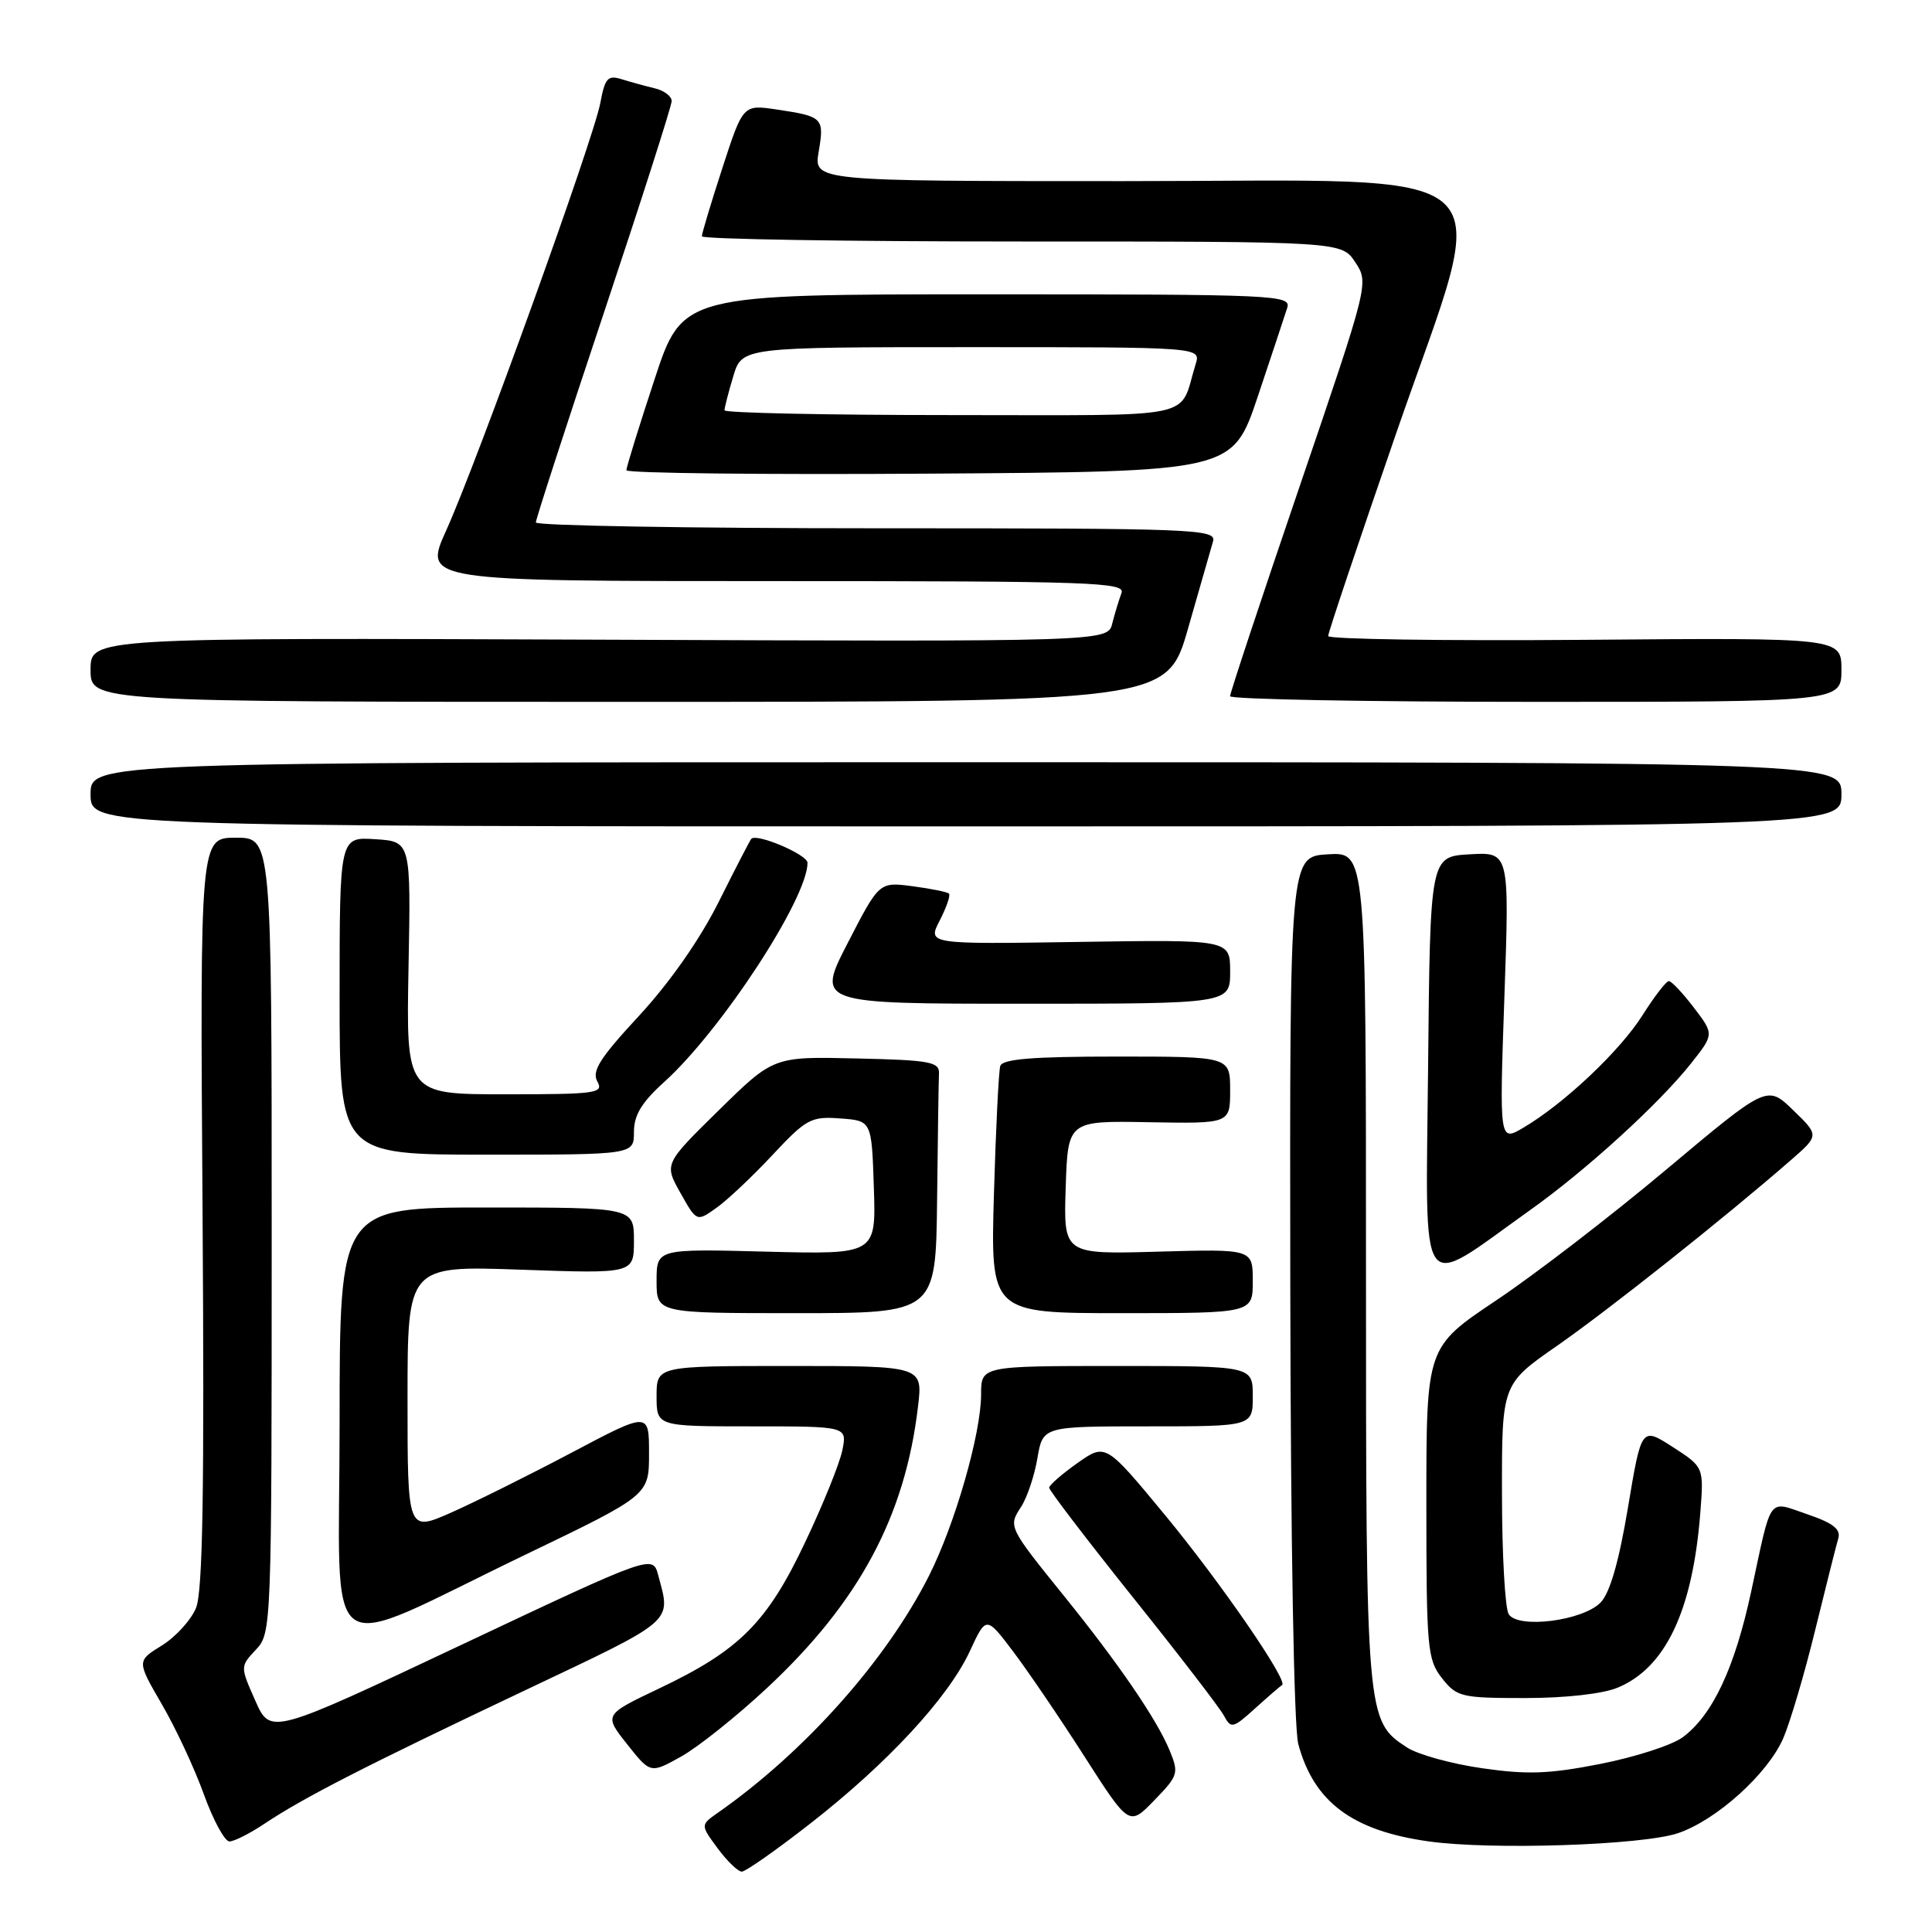 <?xml version="1.0" encoding="UTF-8" standalone="no"?>
<!DOCTYPE svg PUBLIC "-//W3C//DTD SVG 1.1//EN" "http://www.w3.org/Graphics/SVG/1.1/DTD/svg11.dtd" >
<svg xmlns="http://www.w3.org/2000/svg" xmlns:xlink="http://www.w3.org/1999/xlink" version="1.1" viewBox="0 0 256 256">
 <g >
 <path fill="currentColor"
d=" M 107.43 241.58 C 117.63 233.62 125.64 224.95 128.50 218.81 C 130.67 214.11 130.67 214.11 134.23 218.81 C 136.18 221.39 140.45 227.66 143.70 232.75 C 149.62 241.99 149.62 241.99 152.95 238.55 C 156.14 235.26 156.23 234.97 154.96 231.89 C 153.26 227.79 148.20 220.40 141.01 211.50 C 133.61 202.34 133.59 202.28 135.29 199.68 C 136.09 198.46 137.07 195.55 137.46 193.23 C 138.18 189.00 138.18 189.00 152.09 189.00 C 166.00 189.00 166.00 189.00 166.00 185.00 C 166.00 181.00 166.00 181.00 148.00 181.00 C 130.00 181.00 130.00 181.00 130.00 184.77 C 130.00 189.95 126.54 201.99 123.08 208.83 C 117.41 220.04 106.63 232.14 95.12 240.20 C 92.81 241.82 92.81 241.82 95.09 244.91 C 96.35 246.61 97.79 248.00 98.29 248.00 C 98.80 248.00 102.91 245.11 107.43 241.58 Z  M 222.33 242.91 C 227.43 241.19 234.23 235.06 236.29 230.33 C 237.20 228.22 239.11 221.78 240.52 216.00 C 241.94 210.22 243.31 204.76 243.58 203.86 C 243.94 202.63 242.91 201.82 239.49 200.65 C 234.17 198.84 234.82 197.96 232.05 210.84 C 229.87 221.00 226.93 227.27 222.96 230.20 C 221.56 231.24 216.67 232.82 212.09 233.72 C 205.30 235.06 202.39 235.17 196.39 234.30 C 192.33 233.72 187.85 232.48 186.42 231.54 C 181.03 228.01 181.00 227.67 181.00 167.98 C 181.00 112.90 181.00 112.90 175.95 113.20 C 170.89 113.50 170.89 113.50 170.97 170.48 C 171.02 204.28 171.45 228.94 172.03 231.10 C 174.10 238.78 179.20 242.59 189.34 244.00 C 197.66 245.16 217.60 244.50 222.33 242.91 Z  M 35.02 241.67 C 40.19 238.21 48.38 234.02 69.50 224.01 C 89.60 214.48 88.92 215.07 87.22 208.74 C 86.49 205.99 86.49 205.99 61.16 217.94 C 35.84 229.89 35.84 229.89 33.83 225.35 C 31.82 220.82 31.82 220.82 33.91 218.59 C 35.97 216.40 36.00 215.73 36.00 163.69 C 36.00 111.00 36.00 111.00 31.25 111.00 C 26.50 111.00 26.50 111.00 26.84 160.58 C 27.09 197.67 26.87 210.89 25.97 213.07 C 25.31 214.67 23.27 216.91 21.44 218.04 C 18.12 220.09 18.12 220.09 21.43 225.80 C 23.26 228.93 25.77 234.31 27.01 237.75 C 28.25 241.19 29.78 244.00 30.40 244.00 C 31.03 244.00 33.10 242.95 35.02 241.67 Z  M 101.61 223.69 C 113.82 212.31 119.93 200.93 121.64 186.38 C 122.28 181.00 122.28 181.00 104.64 181.00 C 87.00 181.00 87.00 181.00 87.00 185.00 C 87.00 189.00 87.00 189.00 99.62 189.00 C 112.25 189.00 112.25 189.00 111.62 192.14 C 111.28 193.87 109.05 199.38 106.67 204.39 C 101.63 215.03 97.96 218.69 87.30 223.75 C 80.01 227.22 80.01 227.22 83.10 231.12 C 86.19 235.02 86.19 235.02 90.24 232.76 C 92.47 231.52 97.59 227.44 101.61 223.69 Z  M 169.88 223.28 C 170.76 222.79 161.75 209.69 154.40 200.79 C 146.50 191.23 146.50 191.23 142.77 193.86 C 140.72 195.31 139.03 196.78 139.02 197.13 C 139.01 197.47 143.99 203.99 150.09 211.62 C 156.20 219.24 161.64 226.32 162.18 227.34 C 163.12 229.09 163.37 229.03 166.33 226.35 C 168.07 224.78 169.66 223.40 169.88 223.28 Z  M 214.36 223.62 C 220.72 220.97 224.29 213.39 225.30 200.45 C 225.77 194.40 225.77 194.40 221.64 191.73 C 217.50 189.07 217.50 189.07 215.71 199.78 C 214.50 207.02 213.31 211.10 212.07 212.36 C 209.67 214.78 201.15 215.85 199.91 213.89 C 199.43 213.13 199.02 205.95 199.02 197.95 C 199.00 183.41 199.00 183.41 206.34 178.31 C 213.16 173.56 228.51 161.38 237.28 153.74 C 241.06 150.45 241.06 150.45 237.61 147.11 C 234.16 143.76 234.16 143.76 220.83 154.94 C 213.50 161.10 203.34 168.91 198.25 172.31 C 189.00 178.50 189.00 178.50 189.00 199.12 C 189.00 218.46 189.13 219.89 191.07 222.37 C 193.04 224.86 193.62 225.00 202.10 225.00 C 207.46 225.00 212.39 224.44 214.36 223.62 Z  M 69.75 205.94 C 86.00 198.12 86.00 198.12 86.00 192.59 C 86.00 187.06 86.00 187.06 75.75 192.48 C 70.11 195.46 62.91 199.04 59.75 200.44 C 54.00 202.97 54.00 202.97 54.00 185.34 C 54.00 167.71 54.00 167.71 69.00 168.24 C 84.00 168.77 84.00 168.77 84.00 164.39 C 84.00 160.00 84.00 160.00 64.50 160.00 C 45.00 160.00 45.00 160.00 45.00 188.49 C 45.00 221.44 41.96 219.30 69.75 205.94 Z  M 124.17 159.00 C 124.26 150.75 124.37 143.21 124.42 142.25 C 124.49 140.70 123.25 140.47 113.50 140.25 C 102.50 139.99 102.50 139.99 95.25 147.11 C 88.00 154.23 88.00 154.23 90.16 158.07 C 92.32 161.91 92.32 161.91 94.94 160.04 C 96.38 159.02 99.73 155.86 102.37 153.03 C 106.84 148.25 107.47 147.91 111.34 148.20 C 115.50 148.50 115.50 148.50 115.79 157.36 C 116.08 166.22 116.08 166.22 101.54 165.85 C 87.00 165.47 87.00 165.47 87.00 169.74 C 87.00 174.00 87.00 174.00 105.50 174.00 C 124.00 174.00 124.00 174.00 124.17 159.00 Z  M 166.00 169.75 C 166.00 165.50 166.00 165.50 153.46 165.85 C 140.92 166.21 140.92 166.21 141.21 157.35 C 141.50 148.50 141.50 148.50 152.25 148.70 C 163.00 148.89 163.00 148.89 163.00 144.45 C 163.00 140.00 163.00 140.00 147.97 140.00 C 136.82 140.00 132.84 140.32 132.54 141.25 C 132.33 141.94 131.95 149.59 131.70 158.25 C 131.25 174.00 131.25 174.00 148.62 174.00 C 166.00 174.00 166.00 174.00 166.00 169.75 Z  M 202.74 160.35 C 210.18 155.06 219.83 146.26 224.07 140.91 C 227.13 137.04 227.13 137.04 224.45 133.52 C 222.97 131.58 221.48 130.00 221.13 130.00 C 220.78 130.00 219.22 132.03 217.65 134.51 C 214.66 139.25 207.28 146.22 201.88 149.41 C 198.67 151.31 198.67 151.31 199.34 132.10 C 200.01 112.90 200.01 112.90 194.75 113.20 C 189.50 113.50 189.50 113.50 189.23 141.36 C 188.93 172.80 187.70 171.06 202.74 160.35 Z  M 84.00 150.00 C 84.00 147.76 85.02 146.07 88.01 143.37 C 95.56 136.55 107.00 119.06 107.00 114.33 C 107.00 113.24 100.26 110.37 99.55 111.15 C 99.38 111.34 97.43 115.10 95.23 119.51 C 92.73 124.50 88.76 130.17 84.71 134.56 C 79.51 140.17 78.38 141.93 79.15 143.30 C 80.02 144.86 79.05 145.00 66.96 145.00 C 53.82 145.00 53.82 145.00 54.13 128.25 C 54.45 111.50 54.45 111.50 49.72 111.20 C 45.00 110.89 45.00 110.89 45.00 131.95 C 45.00 153.00 45.00 153.00 64.50 153.00 C 84.00 153.00 84.00 153.00 84.00 150.00 Z  M 163.00 128.75 C 163.00 124.50 163.00 124.50 142.95 124.81 C 122.89 125.12 122.89 125.12 124.52 121.97 C 125.41 120.23 125.97 118.63 125.74 118.41 C 125.52 118.19 123.35 117.75 120.92 117.43 C 116.50 116.85 116.50 116.85 112.34 124.93 C 108.18 133.00 108.18 133.00 135.59 133.00 C 163.00 133.00 163.00 133.00 163.00 128.75 Z  M 244.00 105.25 C 244.00 101.00 244.00 101.00 128.00 101.00 C 12.00 101.00 12.00 101.00 12.00 105.25 C 12.00 109.50 12.00 109.50 128.00 109.50 C 244.00 109.50 244.00 109.50 244.00 105.25 Z  M 157.43 83.25 C 158.97 77.89 160.46 72.71 160.73 71.75 C 161.20 70.10 158.61 70.00 116.12 70.00 C 91.30 70.00 71.00 69.65 71.00 69.23 C 71.00 68.81 75.05 56.33 80.00 41.50 C 84.95 26.67 89.00 14.02 89.00 13.39 C 89.00 12.75 87.99 11.99 86.75 11.70 C 85.51 11.40 83.54 10.86 82.38 10.50 C 80.53 9.92 80.16 10.34 79.54 13.67 C 78.64 18.46 63.25 61.15 59.14 70.25 C 56.08 77.00 56.08 77.00 102.65 77.00 C 144.84 77.00 149.16 77.15 148.60 78.59 C 148.27 79.47 147.72 81.28 147.38 82.61 C 146.78 85.03 146.78 85.03 79.39 84.76 C 12.00 84.50 12.00 84.50 12.00 88.75 C 12.00 93.00 12.00 93.00 83.32 93.00 C 154.64 93.00 154.64 93.00 157.43 83.25 Z  M 244.00 88.75 C 244.00 84.50 244.00 84.50 210.00 84.78 C 191.30 84.93 176.00 84.70 175.99 84.28 C 175.98 83.85 180.07 71.68 185.06 57.24 C 197.69 20.75 201.23 24.00 148.83 24.00 C 107.82 24.00 107.82 24.00 108.48 20.10 C 109.24 15.62 109.05 15.43 102.98 14.52 C 98.46 13.84 98.46 13.84 95.73 22.23 C 94.23 26.84 93.00 30.93 93.00 31.31 C 93.00 31.69 112.07 32.00 135.38 32.00 C 177.77 32.00 177.77 32.00 179.58 34.75 C 181.39 37.50 181.39 37.51 172.19 64.50 C 167.12 79.35 162.99 91.84 162.99 92.25 C 163.00 92.66 181.22 93.00 203.50 93.00 C 244.00 93.00 244.00 93.00 244.00 88.75 Z  M 166.66 52.55 C 168.49 47.08 170.25 41.79 170.56 40.80 C 171.11 39.09 169.18 39.00 130.78 39.00 C 90.43 39.00 90.43 39.00 86.72 50.30 C 84.67 56.51 83.00 61.91 83.00 62.31 C 83.00 62.70 101.07 62.91 123.16 62.76 C 163.32 62.50 163.32 62.50 166.66 52.55 Z  M 96.00 54.37 C 96.00 54.02 96.52 51.99 97.16 49.87 C 98.32 46.00 98.32 46.00 128.73 46.00 C 159.13 46.00 159.13 46.00 158.43 48.25 C 156.11 55.71 159.54 55.00 126.02 55.00 C 109.51 55.00 96.00 54.71 96.00 54.37 Z "/>
</g>
</svg>